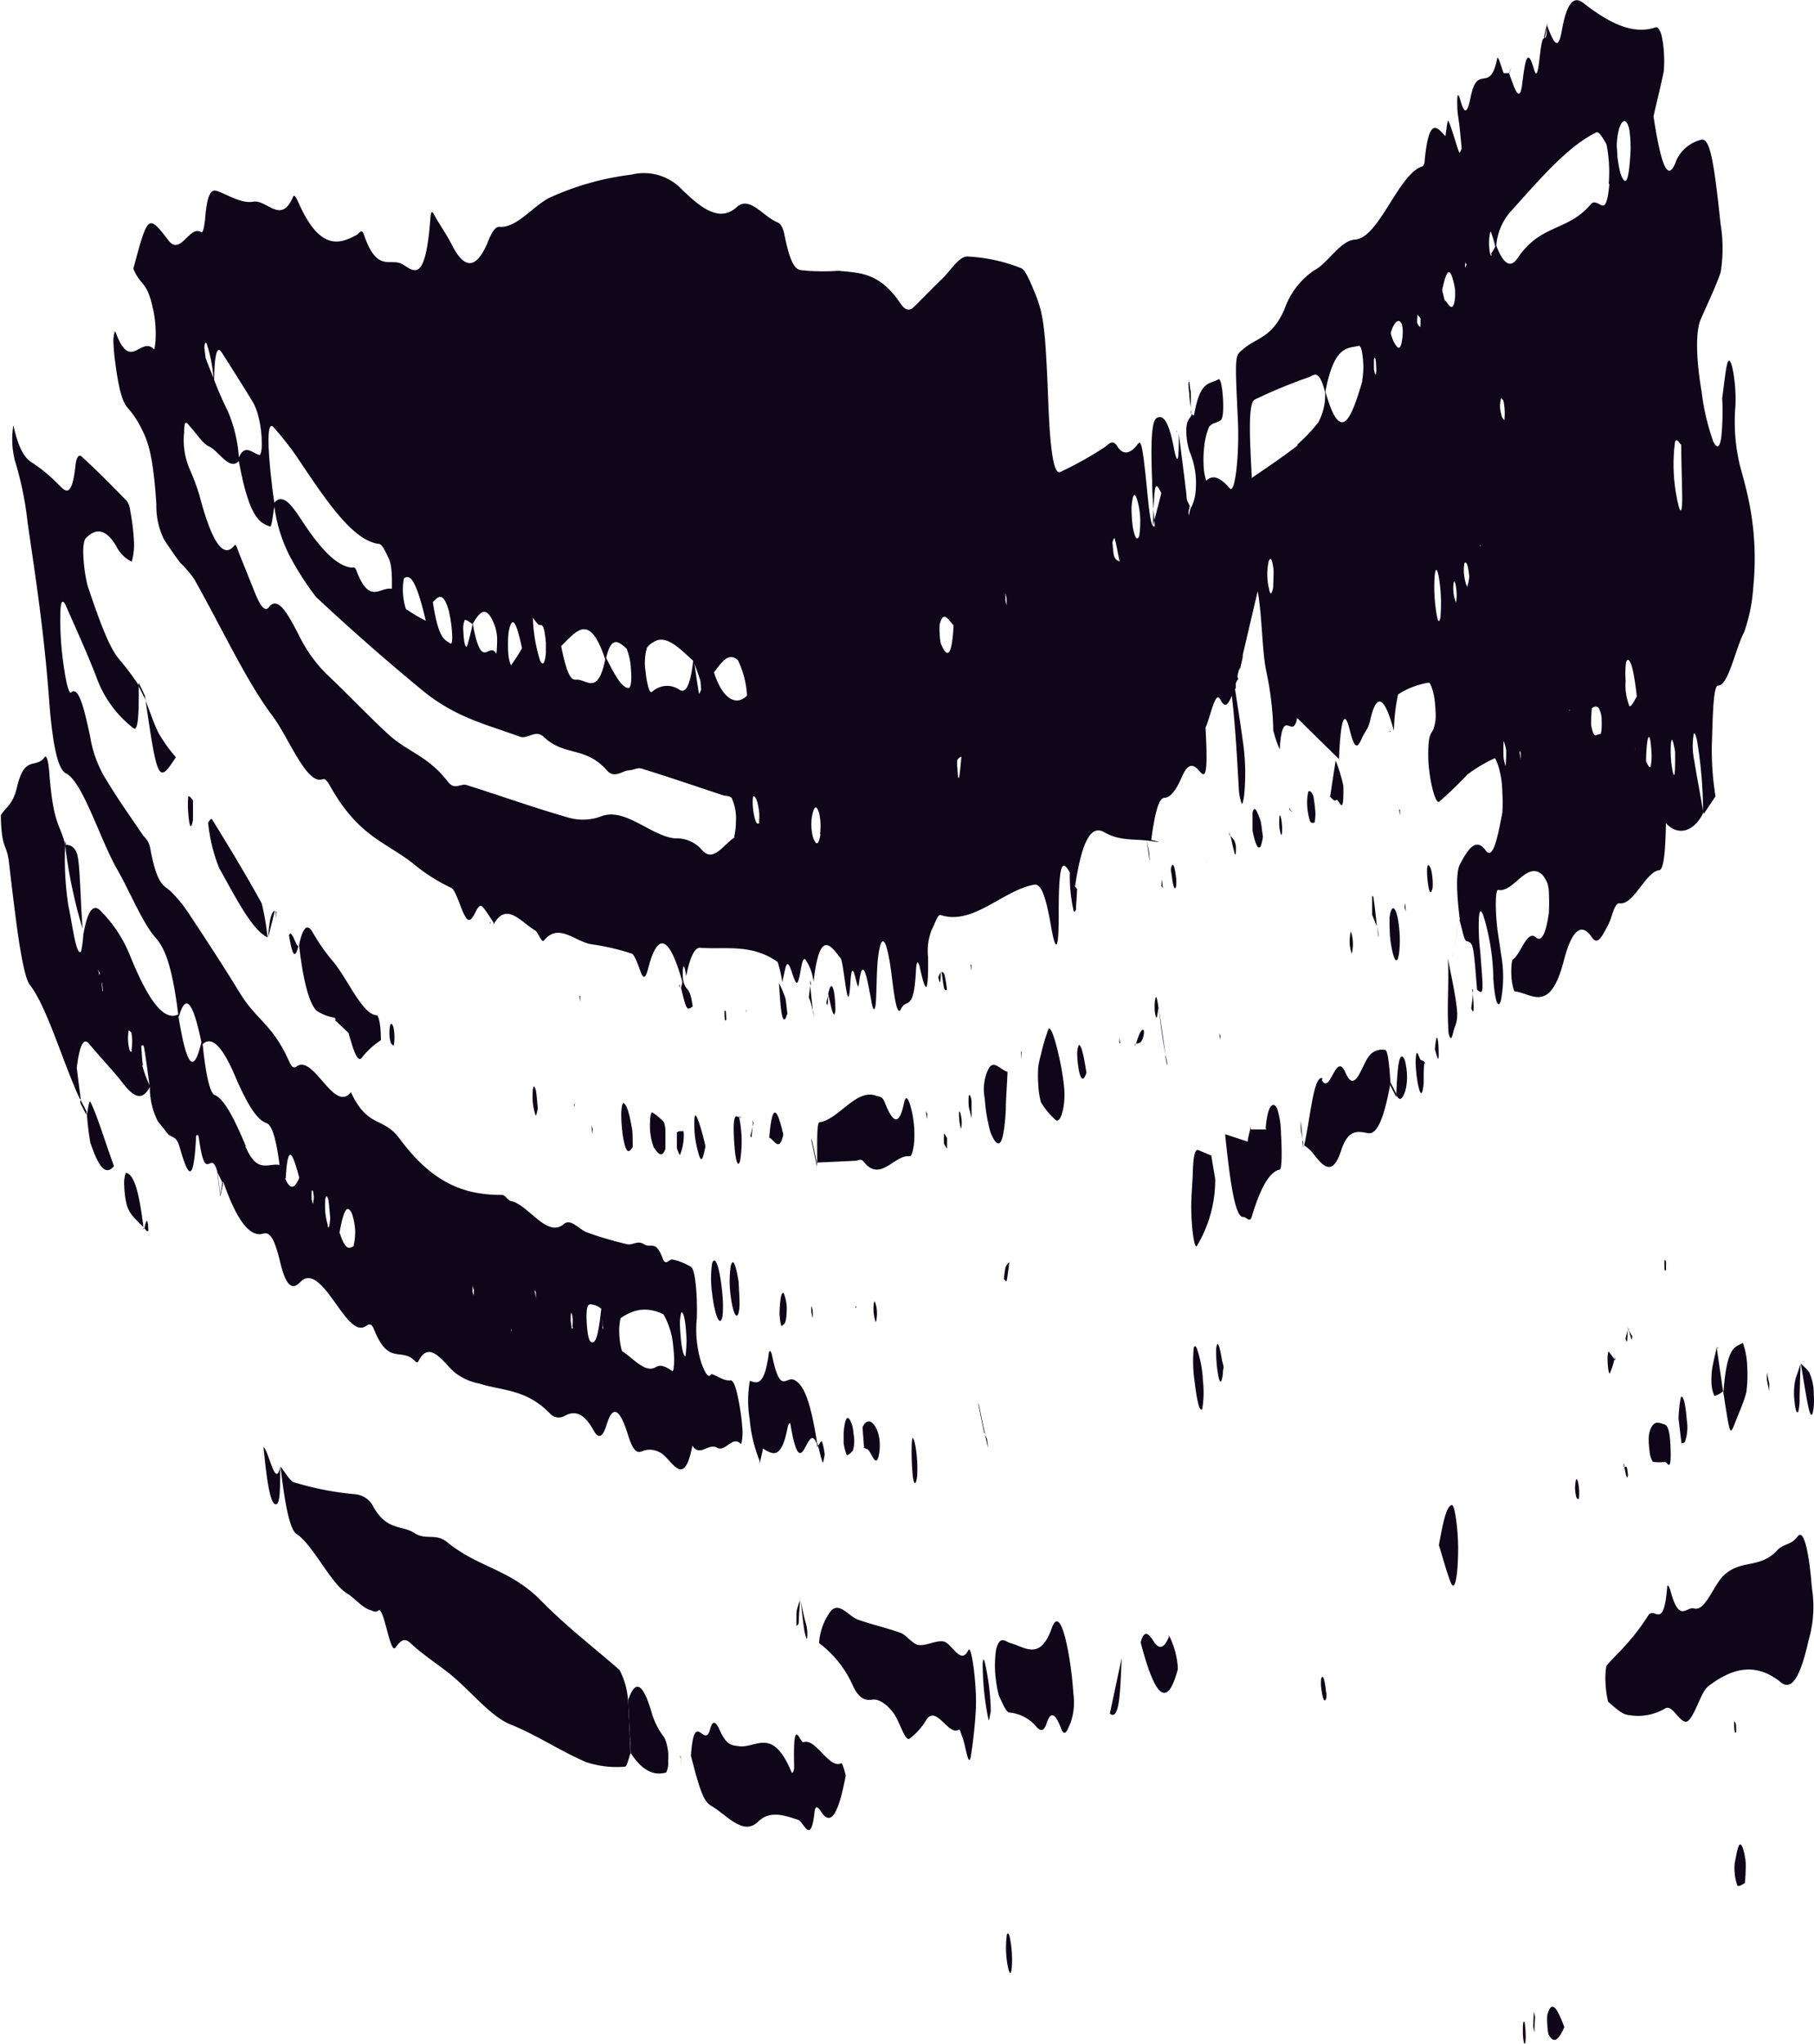 <svg id="Layer_1" data-name="Layer 1" xmlns="http://www.w3.org/2000/svg" viewBox="0 0 153.59 172.98">
  <defs>
    <style>
      .cls-1{fill:#0f0619}
    </style>
  </defs>
  <path class="cls-1" d="M313.07 963.29v-.1h-.05Zm-67.16-.49v.43-.17l-.06-.2Zm11.09-.11c0-.08 0-.15-.05-.22a.31.31 0 0 1 0 .09Zm-2.71-.11a.44.44 0 0 0 0-.1v.09Z" transform="translate(-188.35 -879.46)"/>
  <path class="cls-1" d="M325.49 955.92c1.19.15 2.18-2.66 3.35-2.81.38-.05.52-1.61.56-3.87v-.12c1 1.15 2.41.76 3.2-.93v.17l1-1.5a24.44 24.44 0 0 1-.31-4.37c.08-2.21.1-5.06.54-5 .87 0 1.45-3.13 2.19-4.51a14.31 14.31 0 0 0 .78-3.84 24.1 24.1 0 0 0-.29-6.83c-.26-1.39-.57-2.43-.86-3.52a15.86 15.86 0 0 1-.36-5 13.73 13.73 0 0 0-.17-2.74c-.2-1.16-.41-1.32-.55-.71s-.28 1.92-.41 2.9v-.23a21.57 21.57 0 0 1-.07 3.45c-.16 1.06-.41.86-.66.42a19.12 19.12 0 0 1-1-4.24c-.48-2.76-.52-5.09-.1-6.1.57-1.34 1.15-2.47 1.7-4a12.63 12.63 0 0 0 0-4.12c-.6-5.73-.95-7.41-1.71-7.11a3.1 3.1 0 0 0-2.14 2c-.64 1.48-1.18.21-1.83-4 .29-1.27.59-2.46.87-3.82a10.34 10.34 0 0 0 0-1.72 8 8 0 0 0-.23-1.48c-.15-.36-.31-.57-.45-.52-2 .69-4.07-.45-6.16-2.08-.71-.54-1.35-.17-1.8 2.4-.34 1.93-.78.69-1.23-.44v-.22c-.09.37-.17.74-.26 1.11v.16c-.4-.07-.41 4.16-.85 2.65-.57-2-.77-.73-1 1.17s-.7.28-1.1-.81v-.06h-.48c-.2-.52-.48-1.6-.55-1.21-.6 3-1.64.38-2.22 3.14-.26 1.28-.48 1.76-.87.44-.13-.44-.33-1.08-.28.51 0 .52.14 1.15.2 1.76s.12 1.18.17 1.77c-.08.1-.16.46-.23.26-.3-.81-.6-2-.89-2.62-.09-.18-.17.76-.26 1.29-.68-.74-1.38-1.74-1.75 2 0 .41-.15.54-.24.57-2 .66-3.65 6.08-5.67 6.18-1.23.06-2.32 2.06-3.51 2.64a6.63 6.63 0 0 0-2.47 3.29c-1.07 2.41-2.31 2.34-3.47 3.33-.71.61-.73.32-.46 6 .14 2.76-.22 6.32-.68 5.8-.7-.8-1.38-1.27-2-.65a4.85 4.85 0 0 1-.22-1.26 10 10 0 0 1 .05-1.63 6.1 6.1 0 0 1 .41-1.67c.31-.38.64-.31 1-.57.13-.1.25-.64.18-1.82s-.24-1.72-.38-1.64c-.72.46-1.52 0-2.05 2.92-.05.26-.15.09-.24 0s0-.27 0-.4v.52c-.15.33-.36.32-.43 1.08a5.8 5.8 0 0 0 .27 2 6.84 6.84 0 0 1 .52 3.26 3.76 3.76 0 0 1-.4 1.51v-.33.19c-.06.26-.13.53-.19.79-.06-.54-.13-1.08-.19-1.62v-.39.25c-.21-1.72-.43-3.44-.65-5.17 0 1.32 0 3.23-.39 1.35-.5-2.69-1-2.86-1.4-2.72s-.64 1-.47 5.38c0 1.26.15 2.56.22 3.8-.28.27-.44-.92-.62-2.77-.51-5.25-.59-4.37-1-3.93s-1 .83-1.56-.06c-.41-.66-.75-.1-1.12.13a30.36 30.36 0 0 1-3.7 2.06c-.53.24-.84-1.7-1-5.61-.27-6.79-.38-7.76-1.28-9.87-.35-.83-.72-1.65-1-1.76a14.17 14.17 0 0 0-4.58-1c-.74 0-1.42 1.2-2.13 1.88s-1.6 1.6-2.4 2.39c-.36.36-.73.32-1.14-.3-1.81-2.68-3.51-2.57-5.22-2.76a20.13 20.13 0 0 1-2.69 0c-.61-.15-1.21.48-1.9-3-.16-.82-.41-1-.59-1.1-1.16-.42-2.36-2.3-3.46-1.29-1.49 1.36-3.13 0-4.75-1.6a4.41 4.41 0 0 0-4.16-1.15 23.45 23.45 0 0 0-6.84 1.91c-1.47.67-2.86 2.66-4.38 2.51-.38 0-.72.67-1 1.42-.88 2-1.83 2.31-2.93.22-.5-1-1-1.66-1.5-2.55-.15-.27-.32-.68-.38.19-.46 6.21-1.63 4.12-2.58 3.79s-2 .68-3.05-2.42c-.18-.51-.38-.14-.56 0-1.61.92-3.24 1.26-5-2.75-.15-.33-.33-.7-.44-.44-1 2.39-2.24.21-3.35.41-.94.16-1.91-.43-2.88-.83-.49-.2-1-.42-1.21 2.24-.06.66-.19 1.27-.32 1.18-1-.65-1.75 2-2.76.72-1.76-2.28-1.76-2.25-3 2.36.61 1.49 1.12 1 1.62 3.21a9.55 9.55 0 0 1 .27 2.49c0 .51-.09 1.19-.15 1.12-1.11-1.16-2 2-3.25-1.47-.06-.16-.18.36-.18.76a17.57 17.57 0 0 0 .16 1.85c.29 2.26.62 3.32 1 3.76a8 8 0 0 1 1.2 1.78c.51 1 1 2.08 1.28 6.46a6.3 6.3 0 0 0 .67 3c.45.68.9 1.34 1.35 1.93a8.68 8.68 0 0 1 1.19 1.4c2.2 3.87 4.41 8.64 6.59 11.52 1.43 1.89 2.92 5.94 4.29 5.4.19-.07.39.17.59.53 2.48 4.45 4.83 4.78 7.23 6.75a15 15 0 0 0 3.06 1.92c.5.25 1 2.7 1.49 2.71s.73-1.64 1.19-1.07c.3.35.6.86.9 1.3v.17c1.07-2 2.33-.2 3.53.5.24.14.54 1.1.74.84 1.24-1.53 2.64.11 4 .32a20.11 20.11 0 0 1 3.42.79c.23.08.5.82.75 1.51s.43.58.64-.21c.83-3.27 1.84-2.86 3 1.44a11.91 11.91 0 0 1-.06-1.29c.07-.77.19-.17.29.46.32-1.62.72-2.43 1.18-2.4 2.18.16 4.32-.37 6.56 1.2a9.46 9.46 0 0 1 .39 1.71c.1-.42.19-.87.29-1.26.3-1.12.72 1.66 1 1.28s.33-2.31.68-1.93a4.13 4.13 0 0 1 .68 1.9c.51-4.45 1.39-3.2 2.3-2 .29.39.61 5.49.82 2.08.17-2.79.6 1.05.71.14.33-2.65.69-.68 1.1 1.57.14.76.31.65.36-.24s.06-2.41.14-3.3c.26-2.62.77-2.24 1.21 1.38.28 2.32.5 3.23.78 2.63.43-.93 1.07.35 1.25-3.18.05-1 .2-.9.36-.19.4 1.78.71 2.61.67-1a4.85 4.85 0 0 1 .31-2.32c.25-.44.49-1.33.76-1.24 2.74.9 5.25-2.09 7.91-2.57.51-.09.93.61 1.43 3.52.42 2.41.67 2 .65-1.2 0-4.68.4-4.25.94-3.37v.08a13.58 13.58 0 0 0 .32 3.18c.21.43.24-.88.3-1.84a2.43 2.43 0 0 1-.22-.29h.07v-.1c.6-3.94 1.41-5 2.43-4.43 1.34.79 2.64.55 4 .76s0-.11 0-.09v-.05c.27-2 .59-3.5 1.1-3.52s1-.64 1.44-1.67.83-1.28 1.34-.8 1 1.68.71-3.47c.42-.91.83-3.25 1.26-2.37.6 1.2.89-.41 1.31-1v.32-.26a3.52 3.52 0 0 1 0-.46.84.84 0 0 1 .19-.32v.04-.11l-.06-.15a4.36 4.36 0 0 1 .2-.78v.24c.08-.37.17-.74.25-1.11v-.19c.43-1.82.85-3.64 1.27-5.4.39 2.2.36 5.09.73 6.8a26.49 26.49 0 0 1 .58 4.7 1.13 1.13 0 0 0 0-.14v.66a2.26 2.26 0 0 0 0-.26 10.89 10.89 0 0 0 .55 1.63c.25-3.87 1.09-.64 1.48-2.66l3.59 3.53v.09-.05l-.05-.07c.11-2.8.39-4.64.92-2.45.42 1.69.67 1.46 1 .71s.53-.73.73-1.6c.57-2.47 1.25-1.86 2 .93a16.84 16.84 0 0 1 .35-3.08 6.66 6.66 0 0 1 2.61-1c.13 0 .31.55.44 1.12a12.59 12.59 0 0 1 .14 1.77 3.37 3.37 0 0 1-.18 1c-.19.52-.47.33-.45 2.36 0 1.53.55 4.06.92 3.83a31.81 31.81 0 0 0 2.39-2.3 12.47 12.47 0 0 1 2.31-1.38c.08 0 .2.34.3.62a8 8 0 0 1 .35 2.29 12.52 12.52 0 0 1 0 1.71c-.39 2-.77 4.07-1.42 3.17-.82-1.13-1.51-.07-2.18 1.21-.32.62-.29 2.39 0 4.63-.21 1-.42 2.07-.62 3.11a1.16 1.16 0 0 0 0 .18 1.34 1.34 0 0 1 0-.2l.6-3c.19.63.39 1.69.56 1.74.6.2.6.08.92 4.13.57.46.56.36.26-3.34a17.4 17.4 0 0 1-.1-2.81c.08-.79.24-.48.39-.08a19.05 19.05 0 0 1 .83 5.31c.14 2 .42 2.57.64 1.84a10.67 10.67 0 0 0 0-4c-.11-.88-.27-1.64-.35-2.57-.15-1.58-.08-2.85.12-2.8 1.29.28 2.39-2.48 3.73-1.29a3 3 0 0 1 .44.73 3.11 3.11 0 0 1 .12.72 17 17 0 0 1 0 1.8c-.26 1.81-.64 2.48-1.1 2.06-.76-.7-1.31 1.55-2 1.9a6 6 0 0 0-.07 1.38 4.87 4.87 0 0 0 .24 1.28c1.46.14 3 2 4.19-2.56.63-2.46 1.44-3.4 2.39-2 .5.76.92-.23 1.34-1s.52-1.93 1.01-1.88Zm6.27-14.35c.06-.15.19.17.27.53a38.34 38.34 0 0 1 .52 6c-.25-1.45-.51-2.8-.75-4.27a6 6 0 0 1-.04-2.26Zm-1.59-24.69c.13-.39.35.06.53.24 0 1.53.07 3.09.08 4.57 0 1.16-.15 1.18-.3.6a14.62 14.62 0 0 1-.31-5.41Zm-.34 25.49c.09-.74.23.07.35.72v.55c0 .63 0 2-.2 1.15a9.16 9.16 0 0 1-.15-2.42Zm-3.51-3.12a4.72 4.72 0 0 1-.33-2.11c-.05-1.13 0-1.8.18-1.83.31 0 .55 1.2.77 3.1-.2.32-.4.8-.62.84Zm.47 3.4a3 3 0 0 1 0 .34v.37Zm1.39.49a4.84 4.84 0 0 1-.08 1.25c-.12.06-.25-.22-.38-.47 0-.66.06-1.44.13-1.84.15-.57.26-.08.33 1.06Zm-1.87-52.68a11.46 11.46 0 0 1 .1 1.72c-.14 2.65-.4 3.23-.87 1.92a13.08 13.08 0 0 1-.25-1.43c0-.32-.05-.73-.05-.95.08-1.9.76-2.72 1.07-1.26Zm-1.13 24.2Zm-77.46 23.19c-.07.1-.17.46-.2.26-.13-.76-.25-1.63-.37-2.48.16.46.33.91.49 1.41.03.1.05.53.08.81Zm-4.6-3.55a1.42 1.42 0 0 1 .53-.47c1.07-.75 2.24.52 3.39 1.56-.25 2.22-.67 2.74-1.13 2.47a1.85 1.85 0 0 0-2.35.16c-.08.07-.19 0-.29-.31a6.83 6.83 0 0 1-.25-1.35 4.71 4.71 0 0 1 .1-2.06Zm-1.74 0a5.34 5.34 0 0 1 .39 1.78c.1 1.19-.05 1.61-.2 1.61-.61 0-1.26-1.3-1.9-2.54.46-1.96 1.09-1.35 1.71-.81Zm-1.78.94c-.64 3.19-1.61 1.66-2.46 1.75-.33 0-.71 0-1.28-2.85 1.3-1.22 2.38-2.93 3.74 1.14Zm-5.56-2.9c.19.09.37-.19.53 1.5v.89c-.1 1.08-.3 1-.49.65a13.22 13.22 0 0 1-.61-3.65 2.81 2.81 0 0 0 .53.65Zm-.57-.62v.38-.38Zm-2.06 1.28c.32-1.76.72-.63 1.14 1.33a15.85 15.85 0 0 1-.94 1.45 3.59 3.59 0 0 1-.23-1.13 10.55 10.55 0 0 1 .03-1.65Zm-1.09-.31a3.55 3.55 0 0 1 .12.76 12.28 12.28 0 0 1-.06 1.35c-.66-1.14-1.23 1.66-2-2.54.62-1.09 1.22-1.72 1.94.38Zm-2.6-.75c.21 0 .43.21.64.35a17.69 17.69 0 0 1-.45 1.81c-.1.28-.27 0-.33-1.23a2 2 0 0 1 .14-.98Zm-1.34-.64a10.39 10.39 0 0 1 .23 1.55c.07.78 0 1.17-.12 1.08-.48-.35-1-.28-1.49-3.51.43-.42.86-1.02 1.38.83Zm-3.82-2.89c.49-.35 1 0 1.84 3.59a12.85 12.85 0 0 1-1.68-1 5 5 0 0 1-.25-1.34 5.11 5.11 0 0 1 .09-1.3Zm-11-12.73a25.29 25.29 0 0 1 2.08 2.68c2.29 3.41 4.58 6.87 6.77 7.13.23 0 .49.45.74 1 .17.36.43.65.38 2.81-1-.21-1.89 1.41-3-1.54-.14-.38-.29-.24-.43-.26-1.33-.16-2.7-1.73-4.1-3.84-.83-1.26-1.67-2.57-2.42-1.65-.08-.51-.15-1-.21-1.56-.43-3.7-.37-5.4.15-4.82Zm-4.41-6.35c.89 1.4 1.77 2.78 2.65 4.23a5.18 5.18 0 0 1 .45 1.24 9.27 9.27 0 0 1 .26 2.43c0 .42-.11.75-.18.74-.6-.12-1.23-1-1.75.21a12.35 12.35 0 0 0-.93-3.9 28.15 28.15 0 0 1-1.17-2.67c.03-2.16.25-2.94.63-2.33Zm-1.3-.78a12.25 12.25 0 0 1 .57 2.89c-.22-.56-.45-1.11-.67-1.71 0-.1-.06-.52-.09-.79s.09-.58.15-.44Zm44.7 41.79c-.91.55-1.79 2.17-2.75 1.08a2.82 2.82 0 0 0-2.29-1c-2-.18-4.17-2.58-6.17-1.9a4.4 4.4 0 0 1-2.68.19c-2.93-.82-5.86-1.88-8.79-2.8-.53-.17-1 .45-1.57-.25-1.74-2.27-3.41-2.51-5.13-4.1s-3.54-3.52-5.31-5.18a12.43 12.43 0 0 1-2.24-3.23c-.85-1.62-1.72-3.31-2.49-2.31-.4.53-.86-.32-1.32-1.52-.4-1-.8-2-1.21-3l.06.12c-.15-.3-.32-1-.44-.84-.94 1.22-1.93-.19-3-4.27a18.75 18.75 0 0 0-.74-2 6.26 6.26 0 0 1-.54-3.27c0-1.28.29-.73.48-.52.54.58 1.09 1.47 1.61 1.7.85.38 1.75 2.11 2.54 1.24.89 4.86 1.78 5.23 2.65 5.55.14.05.24-1.06.36-1.7a12.77 12.77 0 0 0 1.28 4.15 24.38 24.38 0 0 0 2.25 3.51q4.5 4.2 9 7.9c2.8 2.31 5.51 2.91 8.25 3.92.68.25 1.31-.63 2 0 1.82 1.72 3.53.77 5.37 2.85.63.72 1.23.08 1.84 0 .38 0 .74-.26 1.12-.14 2.3.71 4.6 1.5 6.9 2.26.23.07.47 0 .71.22a4.19 4.19 0 0 1 .36 2 5.62 5.62 0 0 1-.15 1.29Zm-1.72-14c.67-.93 1.25-1.68 2-1a7.84 7.84 0 0 1 .77 3c-.97.95-2.12.21-2.81-2.01Zm3.83 12.73c-.16.22-.34.18-.52-.92-.09-.58-.07-1.24 0-1.28s.35.06.5 1.45a6.91 6.91 0 0 1-.02.74Zm5.16 1c-.15.94-.37 1-.64.24a4.44 4.44 0 0 1-.1-1.63c.15-.88.36-1.25.63-.39a5.29 5.29 0 0 1 .07 1.77ZM268 933.9a5.6 5.6 0 0 1-.09-.82 5.12 5.12 0 0 1 0-.76c.33-1.33.77-.3 1.18.06-.15 2.8-.57 2.8-1.09 1.52Zm1.41 10.56a2.42 2.42 0 0 1 0-.69.74.74 0 0 1 .34-.27c-.05.57-.1 1.16-.17 1.61s-.13.14-.17-.65Zm2.17.77v-.39.71-.32Zm2-14.53a3.27 3.27 0 0 1-.1-.45v-.6l.1.44Zm5.42 23.6Zm4.15-27.3c-.14-.11-.28-.09-.42-.36s-.13-.83-.2-1.28c.07-.11.15-.5.21-.28.14.48.27 1.26.4 1.9l.12-1.2c-.04.35-.07.76-.11 1.22Zm1.67-2.21c-.16.44-.37.32-.56-.74a11.65 11.65 0 0 1-.1-1.74c.13-1.38.36-1.18.63.09a7.78 7.78 0 0 1 .1.91 9 9 0 0 1-.07 1.43Zm1.14-.8c.15-3.76.16-3.88.72-2.79Zm10.19 5.18c-.1.45-.22.89-.38 0a5.2 5.2 0 0 1 0-2.2c.12-.29.27-.39.4.64.04.24-.01.97-.02 1.51Zm2.06-12c-1.3 1-2.62 1.89-3.95 2.79v.06l.08-.16c-.17-3.15-.34-6.32.25-6.58a42.7 42.7 0 0 1 4.54-1.88c.45-.15.9-.84 1.42 1.3a4.94 4.94 0 0 1-.58 2.51 13.6 13.6 0 0 1-1.76 1.86Zm5.48-5.42c-.89 3-1.8 5.55-3.12.85.75-3.89 1.82-3.64 2.85-3.87.14 0 .3.41.36 1.58a6.89 6.89 0 0 1-.09 1.34Zm1.12-.52a2.57 2.57 0 0 1-.13-.56v-.79c.1-.36.18 0 .2.9.01.11-.03.38-.07.35Zm2.29-3.26c-.17 1.45-.47.88-.75.41a4.87 4.87 0 0 1-.25-.72 3.18 3.18 0 0 1 .19-.53c.46-.97.94-.42.81.74Zm1.51-.83c-.07 0-.16-.17-.24-.28s0-.51 0-.77a3.92 3.92 0 0 1 .25.32c0 .16.01.64-.01.59Zm2.11-16Zm-.4 40.54c-.11.62-.25.4-.38-.52a13.71 13.71 0 0 1-.13-2.77c.05-.88.2-.91.35-.16a13.3 13.3 0 0 1 .16 3.32Zm.39-26.69a10.13 10.13 0 0 1-.25-1c.36-1.63.66-2.28 1.08-.11a5 5 0 0 1 0 .85c-.16 1.27-.54.52-.83.13Zm.94 25.5a3 3 0 0 1-.22-.74c-.08-.63 0-1.11.06-1.07s.09.2.13.41a4.18 4.18 0 0 1 .03 1.27Zm.79-28.77s.05.07.08.15l-.13.25a2.69 2.69 0 0 1 .05-.53Zm.17 27.4c-.08 0-.19-.35-.26-.76a3.44 3.44 0 0 1 0-1.25c.16-.15.3.16.4 1.12a3 3 0 0 1-.14.77Zm6.71-47.23c0 .55-.08.8-.18.78Zm-5.67 43.75v-.07c0-.01.07.08.11.14Zm1-24.58c-.1.16-.22-.37-.22-1.06 0-.44.09-1 .15-.92a9.39 9.39 0 0 1 .37 1.25 4 4 0 0 1-.35.6Zm.87 12.19s.1 0 .14.21a5.28 5.28 0 0 1 .06 1.58c-.08-.15-.19-.13-.25-.49a2.33 2.33 0 0 1 0-1.43Zm.36 31.18a3.39 3.39 0 0 1-.22-.81 14.14 14.14 0 0 1 0-1.45 3.53 3.53 0 0 1 .22.84 13.58 13.58 0 0 1-.05 1.29Zm1.22-.65-.1-.78.11.16Zm1.5-.14Zm2.61-4v-.1h.06Zm2.56 2c-.23-.15-.44.58-.7-.82a12.31 12.31 0 0 1 .06-1.39.39.39 0 0 1 .56-.08 2.12 2.12 0 0 1 .27 1c.04 1.37-.11 1.3-.24 1.21Zm.84-46.59c-.11 1.3-.3 1.81-.54 1.81s-.69-.49-1-.14c-2 2.37-4.24 1.65-6.22 4.58-.55.82-1.15.67-1.81-1.05a4.93 4.93 0 0 1 1.13-2.79c2.42-2.67 4.82-5.56 7.33-6.79.26-.12.58.53.87 1a12.15 12.15 0 0 1 .19 3.33Z" transform="translate(-188.35 -879.46)"/>
  <path class="cls-1" d="M249.08 1002c.69.39 1.26-1.06 2-.33.06.06.15-.62.14-1.06a16.91 16.91 0 0 0-.19-1.79c-.27-1.69-.53-2.57-.86-2.53-.51.07-1-.34-1.58-.54-.26.46-.56-.12-.86-.94a9.38 9.38 0 0 1-.38-3.78c.06-2.27-.17-4.11-.47-4.32a4.74 4.74 0 0 0-1.58-.64c-.29-.08-.58.62-.85-.12-.58-1.58-1-.81-1.55-1.17s-.93.06-1.41 0a29.55 29.55 0 0 1-3.41-1c-.67-.22-1.39-1.24-2-.71-1.42 1.21-3-1.67-4.47-1.95-.24-.05-.5-.52-.73-.52-2.84 0-5.7-.69-8.7-4.77-1.39-1.88-2.69-.85-4.12-3.93-1.43 1.84-3.16-3.28-4.62-2.16-.18.14-.39.07-.58-.38-1.43-3.23-2.78-3.53-4.18-5.82s-2.9-4.58-4.35-6.77a11.39 11.39 0 0 0-1.49-1.83c-.58-.58-1.15-.38-1.76-3.62a1.82 1.82 0 0 0-.59-1.11c-1-1.5-2-2.86-3-4.52a9.88 9.88 0 0 1-1.5-3.85c-.54-2.57-1-4.29-1.6-3.78-.23.22-.5-1.1-.7-2.64a25 25 0 0 1-.23-3.87c0-1.45.25-1.3.46-.84.85 1.94 1.71 3.8 2.57 6a9.51 9.51 0 0 0 3.13 4.36c.45.44.49-1.36.48-3.6a22.9 22.9 0 0 0-1.63-2.18c-.9-1-1.8-3.57-2.71-6.28a13 13 0 0 1-.34-2.28c-.08-1.15.07-1.6.21-1.73.8-.81 1.64-.86 2.56.68a2.86 2.86 0 0 0 1.31 1.32 5.08 5.08 0 0 0 .19-1.78 18.91 18.91 0 0 0-.31-2.51 1.86 1.86 0 0 0-.29-.85c-1.28-1.3-2.56-2.61-3.84-3.77-.18-.17-.42 0-.5.7-.34 3.13-.94 2.15-1.53 1.6a12.85 12.85 0 0 0-2.06-1.71c-.57-.34-1.15-.88-1.68-3.22a7.42 7.42 0 0 0 .12 2.95 28 28 0 0 1 1.09 5.31c.68 4.67 1.37 9.06 1.81 14.86.3 4.11.78 6 1.42 6.33 1.42.66 2.91 5.63 4.36 8.15 1.05 1.83 2.11 4.45 3.16 5.67.63.73 1.39 1.69 2 6.59-1.3.65-2.67-1.5-4.09-5a11.23 11.23 0 0 0-2.4-3.68c-.6-.7-1.15-.37-1.54 1.91v-.49.25a9.08 9.08 0 0 1-.19 1.67c-.41.53-.75-2.34-1.09-3.92a25.83 25.83 0 0 1-.26-5.11h.05c0-.1 0-.2-.05-.31v.3c-.46-1.81-1-1.64-1.34-6-.08-1.1-.25-1.6-.39-1.41-.76 1.07-1.69-.25-2.35 2.55-.37 1.54-.91 1.63-1.37 2.38.05 2.95.5 2.35.69 4s.43 3.65.66 5.37c.32 2.37.72 4.53 1.11 5 1.4 1.74 2.8 6.55 4.2 9.58a.12.12 0 0 0 .11.09c-.12-.88-.23-1.76-.34-2.67.24-1.94.59-2.61 1.06-2 1 1.2 1.95 2.16 2.93 3.42.79 1 1.54 1.48 2.2.2a6.23 6.23 0 0 0 .67 2.91l1 1.25c-.08-.44-.16-.86-.24-1.28l.23 1.19c.29.3.58.09.85 1 .64 2.21 1.18 3.59 1.4-.8 0-.28.2-.25.23 0 .57 4.2 1 .89 1.56 2.88.09.72.17 1.43.26 2.15v-.15c-.07-.63-.15-1.26-.22-1.89l.4.85-.18 1v.15l.24-1.08v-.19c1.17 3.39 2.29 4.75 3.38 4.44.45-.12.88 0 1.45 2.4s1.17 2.25 1.71 1.69c.86-.88 1.78.15 2.73 1.45s1.9 2.86 2.78 2.3c.23-.14.48-.36.72.24 1.25 3.16 2.31 1.48 3.49 2.71.1.11.2.14.28 0 .9-1.8 2-.05 3 .9a4.87 4.87 0 0 0 2.17 1c2 .63 3.9.45 5.93 2.49a1 1 0 0 0 1.28.24c.79-.44 1.6-.33 2.46 1.25.44.79.79.48 1.09-.49.53-1.76 1.13-1.35 1.82.87.42 1.37.78 1.54 1.16 1.37a1.73 1.73 0 0 1 1.56.11c.95.47 2 3.25 2.72-.59.66 1 1.35-.26 2.11.18Zm-54.32-32.36v-.48.52Zm2-7.69a2.9 2.9 0 0 1-.1-.42l.16.36s-.09.11-.11.11Zm.26 1.27a8.65 8.65 0 0 1-.09-.88c0 .13 0 .26.06.36.09.56.1.88.01.52Zm2.51 5.14c-.06.2-.17.14-.24-.13a3.86 3.86 0 0 1-.06-1.46c0-.19.16 0 .24.09a4.39 4.39 0 0 1 .01 1.5Zm.92 1.28c-.06-.24-.1-1.1-.14-1.67.08 0 .19-.15.24.16.17 1 .31 2.11.46 3.19-.24-.53-.43-1-.61-1.68Zm3.06-4.16c.56-2 1.19-1.22 1.89 2.19-.59 2.52-1.19 2.46-1.94-2.19Zm5.66 11c-.9-2.14-1.79-4-2.66-4.35-.4-.18-.75-1.79-1-4.29.86-.81 1.8.49 2.74 2.69s1.8 3.71 2.68 4c.38.13.76 1 1.09 3.53-1.02-.18-1.89.79-2.9-1.59Zm3.37 2.73c.2-3.41.67-1.81 1.15-.07-.38.93-.76 1.08-1.2.06Zm2.32 2.25s-.08-.31-.12-.48a6.76 6.76 0 0 1 0-.68c0-.11.09-.12.11 0a2 2 0 0 1-.04 1.15Zm1.26 1.74a6 6 0 0 1-.24-1.27c-.05-1.25.1-1.42.25-1 .06.16.12 1 .18 1.6-.05.7-.12 1.03-.24.66Zm2.22 1.71c-.34.15-.68.6-1.24-1.13.35-1.95.66-2.48 1.07-1.54a5.5 5.5 0 0 1 .25 1.33 5.13 5.13 0 0 1-.13 1.33Zm8 4.56Zm2.14-.27s-.08-.26-.12-.42v-.58c0 .15.07.3.11.45a4.81 4.81 0 0 1-.02.54Zm3.17 2.77v-.63.87a2.14 2.14 0 0 1-.03-.21Zm2-3.27a.69.69 0 0 1 .07.13c0 .09 0 .4.06.61-.08-.26-.13-.51-.17-.75Zm3.21 3.1c0 .14-.07.08-.11.11 0-.25-.08-.54-.08-.72 0-.76.07-.81.17-.13a6.21 6.21 0 0 1-.02.73Zm1.75 1.27c-.18 0-.42.13-.55-1.21-.16-1.82.09-2 .26-2a1.61 1.61 0 0 1 .94.37c-.18 1.63-.37 2.77-.69 2.83Zm.78-1.32c0-.32-.07-.93-.1-1.47 0 .29 0 .64.07.85.08.79.08 1.11-.01.61Zm6 3.51c0 .09-.07.28-.11.25-.48-.31-.94-.62-1.4-.34-.89.55-1.9-.74-2.87-1.36a6.09 6.09 0 0 1-.22-1.37 5 5 0 0 1 .1-1.4 3.93 3.93 0 0 1 1.64-.71 3.45 3.45 0 0 1 2 .38 6.74 6.74 0 0 1 .73 2 15.54 15.54 0 0 1 .17 1.77 4.59 4.59 0 0 1-.05.77Zm1-1c-.23-.07-.39-1-.46-2.46a4 4 0 0 1 .1-1.25c.21-.1.39.78.45 2.35a12.26 12.26 0 0 1-.09 1.35Zm-46.3-57.02v.29Zm-4.94 35.34v.24c.18.35.35.7.52 1v-.3l-.51-1v.3Zm46.38 50.8v-.29.35a6.54 6.54 0 0 0-.72-2.63c-2.2-1.93-4.4-3.59-6.62-5.84-2.7-2.75-5.29-2.78-8-5-.93-.75-1.8-.14-2.71-.73-1.16-.75-2.27-.17-3.48-2.17a1.91 1.91 0 0 0-1.6-1.14 25.36 25.36 0 0 1-5.13-1c-.38-.1-.78-.87-1.17-1.34.37 3.23.8 5.34 1.34 5.69 1.41.91 2.89 4.19 4.31 5.06.63.38 1.28 1.19 1.9 1.38.24.07.49.26.72.06.49-.46 1 3.8 1.47 3.13s.79-.81 1.25-.39c1.08 1 2.15 1.68 3.22 2.52 1.76 1.37 3.55 3.71 5.29 4.39 2.12.84 4.26 2.28 6.39 3.18a8.2 8.2 0 0 0 3.27.38c.18 0 .32-.74.48-1.14v.26-.26c-.06-1.49-.14-2.98-.21-4.47Zm-29.44-19.85v-.1.14-.21Zm128.47 5.97c-.56.77-1.19.58-1.75 1.19-1.46 1.58-3.07.72-4.53 2.13-.84.81-1.57 3.06-2.49 2.78-.66-.2-1.25 1.31-2-1.49-.09-.33-.26-.61-.28-.35-.3 3.84-1.08 1.59-1.61 2.44a18 18 0 0 1-1.69 2.26c-.61.72-1.24 1.28-1.85 2a6.22 6.22 0 0 0-.07 1.47 8.15 8.15 0 0 0 .22 1.57c.58.48 1.18 1.09 1.74 1.12a4.51 4.51 0 0 0 3.08-.55c.65-.46 1.39 1.62 2 1s1.05-2.41 1.64-2.87c2-1.54 4-2.1 6.16-.35.93.75 1.66-.46 2.35-3.55a10.09 10.09 0 0 0 .28-4.45c-.24-3.07-.69-5.03-1.2-4.35Zm-70.22 9.63c-.65 1.35-1.42-.65-2.12-.74s-1.39.38-2.1.3c-.47-.06-1-.79-1.45-1-1.23-.45-2.46-.71-3.69-1.15-.76-.27-1.56-1.53-2.28-.73a5.06 5.06 0 0 0-1 2.72 9.1 9.1 0 0 1 2.9 3.69c.54 1.09 1.09 1.18 1.6 1.1s1.14.3 1.74 1.05 1.05 2.63 1.46 2.22a5.41 5.41 0 0 0 1.3-1.43c.87-1.62 1.94 1.32 2.85.69.08-.06.19.43.29.66.24.55.51 2.71.71 1.6a38.61 38.61 0 0 0 .42-3.93c.12-1.81-.35-5.63-.63-5.05Zm-10.77 9.57c-1 .53-2.17-2.17-3.19-1.78-.3.12-.91-2.55-.79 2.12 0 .25-.14.61-.22.42-1.62-3.91-3-2-4.46-2.2-.52-.08-1 0-1.6-1.31-.32-.74-.61-1-.84-.12-.46 1.74-1.34-1.84-1.62 2.23.71 2.79 1.06 3.86 1.68 4.22 1.35.78 2.74 2.61 4 1.37 1.06-1 2.23-.52 3.38-.17.5.15 1.09 2.27 1.41-.68.07-.65.36-.3.55 0 .9 1.41 1.54-.15 2.09-3.07-.12-.42-.28-1.09-.39-1.03Zm19.24-9.36c-.5-2.7-1-3.21-1.4-2.09-1 2.84-2.3 1.6-3.51 1.28-.43-.11-.88-.72-1.21.54a9.08 9.08 0 0 0 0 2.69 8.65 8.65 0 0 0 .24 1.23c.29.61.61 1.4.88 1.42a3.35 3.35 0 0 1 2.31 1.23c.28.31.6.42.82-.25.37-1.18.77-.9 1.24.34.33.88.56.1.8-.41a5.27 5.27 0 0 0 .25-2.52 29.81 29.81 0 0 0-.42-3.46Zm26.83-51.01a1.37 1.37 0 0 0-1.37.51c-.64.78-1.18 3.3-2 1.41s-1.28 1.94-2 .63v-.18c-.73-.08-1 3.61-1.5 5.7a3.53 3.53 0 0 1 .68.59c.88 1.13 1.7 2.17 2.45-.14.61-1.91 1.49-1.62 2.29-1.48s1.39-1.44 1.89-4.25c-.08-1.34-.22-2.77-.44-2.79Zm.43 3.01v-.29.29Zm-45.31 6.37c.24 0 .47-.24.71.07 1.42 1.82 2.6-.63 3.92-.45.13 0 .26-.42.34-1a8.83 8.83 0 0 0-.12-2.54c-.25-1.21-.53-1.82-.71-1-.44 2.15-1 1.59-1.63 0-.24-.61-.49-.48-.72-.58-1.69-.66-3.18 2-4.81 2.24-.26 0-.19 2-.2 3.41Z" transform="translate(-188.35 -879.46)"/>
  <path class="cls-1" d="m216.69 965.6.1.17h-.11l1.18 1.12c.39 1.37.76 2.63 1.15 2.06a6.79 6.79 0 0 1 1.59-1.45c0-1.42-.22-2.11-.34-2.11-1.23 0-2.55-3.26-3.82-4.68a16.56 16.56 0 0 1-1.64-2.38c-.46-.76-.83-.31-1.13 1.12.42 3.67 1 5.08 1.48 5.55a3.74 3.74 0 0 0 1.54.6Zm40.87 35.99h-.05c0 .12 0 .24.05.36Z" transform="translate(-188.35 -879.46)"/>
  <path class="cls-1" d="M251.82 999.55a12.38 12.38 0 0 0 .84 3.54v.28c.09-.37.17-.74.26-1.11v-.2c.77.41 1.56 1.13 2.11-1.75.06-.3.2-.54.25-.28.91 5.42 1.39-.22 2.16 1.48 0 .07.06.07.09.07-.62-4-1.26-5-1.95-5.33s-1.16 1.33-1.86-2.07c-.07-.35-.23-.5-.27-.21-.38 2.87-1 2.57-1.61 2.36a9.66 9.66 0 0 0-.02 3.22Zm44.65-26.3c-.1-.19-.2-.26-.29-.27-.29 0-.53.51-.67 1.95a1.12 1.12 0 0 0 .05.13h-1.3v-.25c-.09.36-.18.73-.26 1.1v.18l-1.92-.63c.45 4.43.9 7.14 1.56 7 .23 0 .52.52.69 0 .71-2.37 1.48-3.83 2.37-4 .2 0 .2-1.64.11-3.09a7.05 7.05 0 0 0-.34-2.12Zm-85.42-14.4v-.05a.52.52 0 0 0 0 .11Zm-.05-.05a21.22 21.22 0 0 0-.49-2.88c-1.39-2.51-2.78-4.81-4.18-7.07-.12-.21-.24.1-.36.23a14.11 14.11 0 0 0 .94 3.86c1.4 2.49 2.78 5.24 4.09 5.86Zm32.58 65.8c-.8-2.82-1.46-3-2.05-1.22.07 1.49.15 3 .23 4.47 1 1.54 2 1.92 3 1.63a1.93 1.93 0 0 0 .16-1 4 4 0 0 0-.31-1.94 6.25 6.25 0 0 1-1.03-1.94Zm34.17-50.33c.43.28.79-1.21.72-2.48-.12-2-1.06-5.79-1.35-5.22a16.44 16.44 0 0 0-.64 2.17 8.36 8.36 0 0 0-.22 1 10.42 10.42 0 0 0 0 1.51 6.86 6.86 0 0 0 .22 1.49 6.27 6.27 0 0 0 1.27 1.53Zm13.19 3.01-1.09-.46c-.24-.1-.44.09-.5 1.71v.54-.81c0 1.1-.13 2.11-.14 3.32 0 1.81.29 3.81.5 3.3a10.81 10.81 0 0 0 1.53-5.62c-.11-.64-.21-1.28-.32-1.92Zm.31 2.08V979a2.28 2.28 0 0 0 0 .26Zm43.96 20.64c.34-.91.71-1.63 1-2.69a11.87 11.87 0 0 0 .07-2.29 6.55 6.55 0 0 0-.36-1.9c-.65.39-1.36.19-1.65 4.23.56 3.65.56 3.58.94 2.65Zm-.92-2.82v.36-.23Zm-62.56-24.73a13.84 13.84 0 0 0 .49 2.87c.57 1.36 1.09 1.59 1.29-1.89 0-.76.07-1.57.15-3.24-.69-.24-1.25-1.17-1.7-.08a4 4 0 0 0-.23 2.34Zm14.27 45.89c-.39-.6-.77-1-1.07.13 1.19 4.59 2.24 5.71 3.15 2.25a6.91 6.91 0 0 0-.73-2.79c-.42 1.07-.86 1.2-1.35.41Zm25.29-11.49c-.49 0-.8 1.72-1.11 3.38.33 1.08.65 2.28 1 3.16s.62-.47.63-2.9c-.01-1.67-.29-3.65-.52-3.64Zm-115.63-33.28v.3a.37.37 0 0 1 0-.09Zm2.34 4.59c-.85-2.33-1.42-4.3-2-5.44-.1-.2-.2.61-.29 1.06a23 23 0 0 0 .29 2.4c.57 1.64 1.17 2.98 2 1.98Zm130 22.56a3 3 0 0 0-.05.76c0 .28.05.62.08.93s.21.77.3.79a5.27 5.27 0 0 0 1 0c.21 0 .58 1.14.45-1.53-.08-1.48-.35-1.6-.54-1.66-.49-.16-.93-.38-1.24.71Zm-78.47-9.88a9.93 9.93 0 0 0 0-1.66c-.19-2.29-.62-3.63-.89-2.77a8.93 8.93 0 0 0 0 2.48c.22 1.94.69 3.02.89 1.95Zm-46.29-47.29a13.39 13.39 0 0 1-1.44-2c-.37-.7-.74-1.82-1.12-2.78 1 6.88 1.11 7.03 2.56 4.78Zm-2.62-5.21a2.26 2.26 0 0 0 0 .26l.06.18Zm92.62 7.91a4.18 4.18 0 0 0 .24 1.22c.08.08.16-.29.21-.69a18.68 18.68 0 0 0-.08-4.38c-.26-1.89-.54-3.62-.81-5.4l-.21.87c.33 2.62.49 5.49.65 8.38Zm-92.75 37.07v.33c0-.07 0-.14.05-.21l-.05-.06Zm-1.49-4.6a2.73 2.73 0 0 0-.13 1.11 7.56 7.56 0 0 0 .19 1.52 2.55 2.55 0 0 0 .43.91c.33.41.65.72 1 1.06-.43-3.63-.94-4.5-1.49-4.6Zm63.82 23.54a5.34 5.34 0 0 0 0-.89c-.17-1.44-1-2.14-1.44-1.1 0 0 .08 1.08.13 1.71a.57.57 0 0 0 .24.13c.35.02.81 2.08 1.07.15Zm-18.13-25.57v-1.59a2.56 2.56 0 0 0-.13-.67 4.88 4.88 0 0 0-1-.83c-.07 0-.18.39-.17.81a5.35 5.35 0 0 0 .3 2.14c.38.57.72.97 1 .14Zm74.67 73.31a4.8 4.8 0 0 0 0 .81 4.88 4.88 0 0 0 .1.84c.45.82.84.52 1.34-.61-.67-1.81-1.09-2.28-1.44-1.04Zm-69.14-63.39a9.09 9.09 0 0 0 0 2.56c.23 1.83.68 2.24.75.7 0-.42-.05-1.24-.08-1.9-.22-1.37-.46-2.14-.67-1.36Zm85.69 49.26c-.34-.88-.5.39-.69 1.32a5 5 0 0 0 0 .77 4.39 4.39 0 0 0 .24 1.12c.22.05.44-.15.63-.23a16.51 16.51 0 0 0 .07-1.68 5.3 5.3 0 0 0-.25-1.3Zm-46.23-42.29c-.09-.21-.21-.27-.26 0a11.84 11.84 0 0 0 .06 2.69c.19 1.57.41 2.74.66 2.46a8.55 8.55 0 0 0 .06-2.42 9.56 9.56 0 0 0-.52-2.73ZM306 957.15c0 .34 0 1.18.06 1.79.3 2.22.74 2.44.81.35a10.89 10.89 0 0 0-.11-1.75c-.21-1.42-.61-1.63-.76-.39Zm-110.8-1.55c-.18-3.72-.22-4-.7-4.45a1 1 0 0 0-.64-.19 41.4 41.4 0 0 0 1.48 7.1c-.05-.82-.11-1.64-.14-2.46Zm46.72 20.96c0-.64 0-1.43-.09-1.73-.22-1.3-.48-2-.72-2-.07 0-.16.49-.16 1a14.59 14.59 0 0 0 .14 1.79c.31 1.81.57 1.25.83.94Zm17.86 24.14v.92a5 5 0 0 0 .26 1c.18 0 .36-.2.53-.39a3.08 3.08 0 0 0 .05-1.4 3.89 3.89 0 0 0-.12-.74c-.3-.86-.57-.95-.72.61ZM311 966.91c.25 1 .36-.09.5-.45.32-.77.31-1.25-.05-3.29-.17-.93-.35-1.74-.51-2.59.12 2.25-.11 3.89.06 6.33Zm-15.91-15.81a3.94 3.94 0 0 0 .19-.84c-.07-.45-.14-1.14-.2-1.33-.24-.65-.49-1.42-.68-.71v1.54c.25 1.24.48 1.64.69 1.34Zm45.72 43.77v-.17Zm1.11 2.6a4.39 4.39 0 0 0-.39-1.87 4.72 4.72 0 0 0-.7-.71c.2 1.21.4 2.53.61 3.55s.39 1.07.49-.08a6.73 6.73 0 0 0-.01-.89Zm-131.26 4.45c.25 2.65.55 4.77 1 4.86s.39-1.41.42-3.2c-.4 1.97-.95-1.26-1.42-1.66ZM250.82 974c-.26-.22-.45.16-.29 2.36.11 1.5.31 1.92.48 1.37a10 10 0 0 0-.08-3.72v-.09s-.06.13-.11.08Zm56.18-5.11c-.28.16-.36 1.7-.43 3.23.31.66.55.3.78-.36a5 5 0 0 0 .05-2.06c-.07-.6-.26-.87-.4-.81Zm-.42 3.49v-.26Zm-35.02 48.39a23.19 23.19 0 0 0 .49 4.27c.05.16.12-.46.19-.74a20.13 20.13 0 0 0-.51-4.15c-.11-.47-.21-.15-.17.62Zm-23.45-44.41v-.42.53Zm-.03.13a18.74 18.74 0 0 0-.56-2.06c-.16-.37-.45-1.37-.37.76a9.4 9.4 0 0 0 .37 2c.27.91.41-.03.56-.7Zm51.58-27.4a5.86 5.86 0 0 0 .07-.74 13.2 13.2 0 0 0-.18-1.52c-.14-.33-.29-.47-.42-.38a4 4 0 0 0-.1 1.19 5.38 5.38 0 0 0 .24 1.33c.14.23.27.1.39.12Zm33.68 46.08a6.37 6.37 0 0 0-.08 1.35 3 3 0 0 0 .25 1.1 1.86 1.86 0 0 0 .73-.41c-.18-1.21-.35-2.42-.53-3.63v-.11c-.11.53-.25 1.05-.37 1.7Z" transform="translate(-188.35 -879.46)"/>
  <path class="cls-1" d="M334.29 997.18h-.05l.05.33Zm-80.81-21.42c.39.09.85 1.34 1.19-.27-.61-2.67-.97-2.37-1.19.27Zm48.01-28.58c.22-.22.66 1.72.6-1.21a13 13 0 0 0-.65-2.13c-.16 1-.31 2-.47 3.06.18.15.36.43.52.28Zm-96.8 1.67v-1.66c-.14-.13-.28-.4-.4-.31a7.4 7.4 0 0 0 0 1.39c.11 1.44.27 1.33.4.58Zm103.98 20.33c-.16 0-.42-1.49-.46.24a11.83 11.83 0 0 0 .18 1.72c.22 1.13.4 1.11.5 0 0-.44 0-1.14.05-1.72v-.11a2.09 2.09 0 0 0-.27-.13Zm-74.78 4.12c-.06-.55-.11-1.37-.18-1.6-.16-.52-.29-.33-.26.89a4.85 4.85 0 0 0 .24 1.25c.07.16.13-.34.2-.54Zm20.46 17.36c.05.74.14 1.14.24 1s.39 0 .37-1.64a3.74 3.74 0 0 0-.25-1.1c-.2-.17-.32.48-.36 1.74Zm25.35-22.76a1.88 1.88 0 0 0-.14.89 8.19 8.19 0 0 0 .18 1.47c.24.84.42.48.6 0-.2-1.26-.4-2.34-.64-2.36Zm.64 2.32v.2-.31Zm50.32 27.52a11.5 11.5 0 0 0-.19 1.79l.27 2.26v-.19c.09 0 .18 0 .26-.07a3.71 3.71 0 0 0 .17-1.86c-.12-1.54-.33-2.2-.51-1.93Zm-47.34 22.06-1 4.7c.86.72.89-2.25 1-4.7Zm-9.73 23.49a8.33 8.33 0 0 0 .1 2.66c.11.52.26.81.33 0a9.34 9.34 0 0 0-.18-2.55c-.07-.34-.21-.4-.25-.11Zm-8.05-41.43a21.25 21.25 0 0 0 .1 2.59c.12.8.27.64.36 0a11.19 11.19 0 0 0-.13-2.54c-.14-.72-.3-1.18-.33-.05Zm26.46-6.75v.28Zm-.68-1.51a12.51 12.51 0 0 0 .09 1.72c.19 1.38.35 1.34.48.44 0-.14 0-.31.05-.47s-.07-.44-.11-.64c-.17-.92-.36-2.04-.51-1.05Zm18.84-25.03c0-.72-.07-1.35-.18-1.28a6.63 6.63 0 0 0-.14 1c.09.26.17.6.25.75s.07-.23.07-.47Zm-.87-15.89c-.12 0-.15.54-.07 1.27.11 1 .25 1.36.43.66a5.77 5.77 0 0 0-.08-1.33c-.08-.39-.19-.56-.28-.6Zm-63.18 9.46v.2-.37.17Zm.89 2.51c-.26-1.92-.56-1.08-.83-2.31 0 .24-.11.48-.16.72.47 1.94.49 1.94.99 1.59ZM221.68 968a4.25 4.25 0 0 0 0-1.51c-.08-.36-.2-.43-.28-.32a3.17 3.17 0 0 0 0 1.42c.07.32.18.24.28.41Zm33.11-2.27c.09 0 .15-.32.23-.48-.07-.47-.12-1.16-.19-1.36a10.73 10.73 0 0 0-.53-1.24c.11 1.46.18 3.25.49 3.08Zm-.49-3.08v-.07Zm4.21.92a.51.51 0 0 0 0 .13Z" transform="translate(-188.35 -879.46)"/>
  <path class="cls-1" d="M259 965.31a1 1 0 0 0 .08-.45c0-.54-.08-1.33-.14-1.56-.2-.74-.34-.25-.47.27.21.93.38 1.85.53 1.74Zm81.3 32.82a3.82 3.82 0 0 0 .11.69c.17.47.27 0 .31-.71 0-1 .06-2.1.08-3.22-.13.41-.27.84-.41 1.22a5.43 5.43 0 0 0-.09 2.02Zm.51-3.36v.1s-.01-.15 0-.1Zm-82.63 7.82a6.13 6.13 0 0 0-.23-1.13c-.12 0-.22.2-.33.38.13.51.25 1.06.37 1.37.07.16.13-.39.19-.62Zm-.56-.75-.06-.25v.35Zm12.75-28.73.24 1v-1.46a1.55 1.55 0 0 0-.12-.46c-.12-.19-.16.14-.12.92Zm-24.71 2.2v1.34c.09.2.2.6.27.55a4.39 4.39 0 0 0 .3-2c-.23.03-.4-.05-.57.11Zm38.79-7.46v-.52.73c0-.11.05-.18.08-.27Zm.72-.71c.17-.78-.23-.8-.63.67.23-.09.46.02.63-.67Zm2.76-12.65a3.35 3.35 0 0 0 0-.72c-.11-.93-.24-1.32-.38-1s0 .59 0 .74c.12.98.26 1.38.38.98Zm16.72.99c0-.17-.12-.22-.12-.15v1.54a9.42 9.42 0 0 0 .41 1v.09c-.08-.81-.18-1.67-.29-2.48Zm17.14 49.22a3 3 0 0 0 0 1.37c.06.32.16.21.24.29a4.26 4.26 0 0 0-.09-1.54c-.06-.15-.12-.19-.15-.12Zm3.31-10.38-.06.19a.86.86 0 0 0 .07.1Zm-.64.05c0 .75.1 1.47.2 1.31a6.18 6.18 0 0 0 .38-1.17 8.34 8.34 0 0 0-.5-.67s-.08.29-.08.53Zm-24.25 27.18a3.48 3.48 0 0 0 0 .73c.13 1 .27 1.29.4 1s0-.62 0-.77c-.13-1.07-.27-1.33-.4-.96ZM296.66 949c0 .18 0 .5.06.76.11.54.18.5.19-.17a6.15 6.15 0 0 0-.07-.75c-.1-.54-.17-.49-.18.16Zm-34.25 40.59s-.09.14-.09.34a3.55 3.55 0 0 0 .18 1.45 1.22 1.22 0 0 0 .08-.4 2.79 2.79 0 0 0-.17-1.39Zm-6.32 25.32v-.07.14c0-.14 0-.27-.05-.41.06.15.06.24.05.34Z" transform="translate(-188.35 -879.46)"/>
  <path class="cls-1" d="M255.78 1017.08c.07-.1.17 0 .2-.33 0-.53.08-1.2.11-1.84a5.26 5.26 0 0 0-.28.87c-.04.22-.02.86-.03 1.3Zm30.69-52.29c.16 1.51.34 2.82.56 3.92-.18-1.25-.36-2.5-.54-3.78v-.12.07Zm-.34-.54a4.91 4.91 0 0 0 0 .86c.18 1.11.22 0 .31-.32-.09-.66-.21-1.41-.31-.54Zm52.03 32.37c-.07-.35-.14-.66-.21-1v.61c.06.35.13.65.2 1-.01-.23.01-.59.01-.61ZM318.17 1051s.07.32.11.49c0-.42 0-.83.05-1.28 0 0-.07-.32-.11-.49-.02.4-.04.81-.05 1.28Zm-.73-.36c-.12-.23-.16.13-.15.9 0 .28.07.76.09.82.12.23.17-.12.14-.9a7 7 0 0 0-.08-.82Zm-49.16-74.36a2.53 2.53 0 0 0 .26.4v-.88a2.23 2.23 0 0 0-.26-.41c-.02.31-.01.87 0 .89Zm1.5-1.83a3.55 3.55 0 0 0-.1-.73c-.14-.42-.18-.11-.08.76a2.1 2.1 0 0 0 .13.51 3.39 3.39 0 0 0 .05-.54Zm22.67-24.31.06.07c0-.11-.05-.23-.07-.35s0-.06 0-.05Zm.55 1.03a1.82 1.82 0 0 0-.12-.52 3.19 3.19 0 0 0-.34-.44c.1.47.2.95.31 1.35s.15.28.15-.39Zm-19.52 35.58a7.81 7.81 0 0 0-.13 1c.08 0 .19.29.24.08.08-.4.15-1 .22-1.54a1 1 0 0 0-.33.46Zm.35-.59a1.11 1.11 0 0 0 0 .17v.62-.62Zm-17.4 31.16c.07.45.23 1 .26.79a3.43 3.43 0 0 0-.14-1.37c-.14-.47-.26-1.09-.39-1.71.08.79.17 1.61.27 2.29Zm46.3-59.02s-.07.21-.08.44a3.2 3.2 0 0 0 .15 1.44c0 .05.06-.27.08-.42a3.42 3.42 0 0 0-.15-1.46Z" transform="translate(-188.35 -879.46)"/>
  <path class="cls-1" d="m94.77 88.31.08-.03-.07-.47-.01.5zm-44.68 6.95.04.74.06-.43-.1-.31zm-1.04-10.94.07.46.01-.5-.08.04z"/>
  <path class="cls-1" d="M213.65 959.41v.15-.26a2.25 2.25 0 0 0 0 .22Zm-.04.14c-.26-.12-.55-1.47-.79-.94.31 2.01.56 1.88.79.94Z" transform="translate(-188.35 -879.46)"/>
  <path class="cls-1" d="m118.46 68.54.08.5v-.52l-.08.02zm.46 8.24.11.39-.05-.74-.06.35zM98.33 75l.13.16-.09-.75-.04.59z"/>
  <path class="cls-1" d="M249.8 965.05c0-.13-.08 0-.11 0 0 .27 0 .53.05.79l.11-.05c-.01-.25-.03-.64-.05-.74Zm2.2 10.61c0-.25.05-.55.08-.84l-.2.8s.12.16.12.04Zm.09-1.38v.54l.06-.29v.49-.51Zm-51.37 8.6a3.18 3.18 0 0 0-.14.54 1.86 1.86 0 0 0 .22.25s.12 0 .11-.08c-.01-.59-.09-.94-.19-.71Zm128.69 3.39c-.12-.39-.17-.14-.12.69 0 0 .08 0 .12.08 0-.27.01-.76 0-.77Z" transform="translate(-188.35 -879.46)"/>
  <path class="cls-1" d="m103.25 87.48.04.52.05-.32-.09-.2z"/>
  <path class="cls-1" d="M257.16 991a3.8 3.8 0 0 0 0-.54c0-.15-.08-.44-.11-.43a3.75 3.75 0 0 0 0 .53c.04.11.08.44.11.44Z" transform="translate(-188.35 -879.46)"/>
  <path class="cls-1" d="m78.41 94.04.05.68.06-.42-.11-.26z"/>
  <path class="cls-1" d="M289.05 911.8c-.09-.17-.11.23 0 1 0 .4.08.8.13 1.19v-1.38c-.09-.25-.11-.78-.13-.81Zm-17.13 89.48a2.06 2.06 0 0 0-.17-.39l.25 1.11a5.52 5.52 0 0 0-.08-.72ZM268 961.49a1.4 1.4 0 0 0 0 .23v-.25Zm.07.21c.07.5.14 1.06.21 1.36s.17.15.25.2a11.87 11.87 0 0 0-.2-1.27c-.08-.24-.17-.23-.26-.29Z" transform="translate(-188.35 -879.46)"/>
  <path class="cls-1" d="m82.17 81.61.07.57.01-.48-.08-.09z"/>
  <path class="cls-1" d="M326.2 991.79v.18l.08.15c-.03-.12-.06-.24-.08-.33Z" transform="translate(-188.35 -879.46)"/>
  <path class="cls-1" d="m326.56 992.57-.29-.49c.07.25.13.5.2.69s.06-.13.09-.2Zm-.74 11.03h.06c0-.11 0-.2-.06-.29Zm.37.74a4.83 4.83 0 0 0-.1-.7.21.21 0 0 0-.21 0c.12.5.2 1.17.31.7Zm9.16 21.73c0-.27 0-.74-.06-.78-.13-.28-.15 0-.06.82Zm-124.68-24.13-.12 1.23c.03-.42.07-.82.12-1.23Zm.38-43.14c.19-.72.38-1.48.57-2.24-.27.01-.46.69-.57 2.24ZM237 973.1v-.3c.1.2-.18.04 0 .3Zm14.49-8.1Zm.03.21c.06-.47 0-.28 0-.2v-.54.52Zm6.79-.91c.15.62.13-.2.17-.61Zm9.69-2.58-.21.45c.21.93.21.07.21-.45Zm6.83 6.83Zm-.03-.17v.2l.05.55v-.53a.12.12 0 0 1 0-.05Zm8.69 52.91-.15-1.55c.04.52.1 1.04.15 1.55Zm-4.11-64.98c.1.54.1.17 0-.69 0-.22-.06-.6-.08-1v-.2.14c-.01.66.01 1.44.08 1.75Zm7.8 13.13v-.22.2c-.05-.22-.1-.46-.15-.71 0 .32.09.63.13.94Zm-1.53-17.79c-.06-.39-.14-.73-.21-1.09l.25 1.79a6.64 6.64 0 0 0-.04-.7Zm13.05 24.67c0-.14 0-.26-.06-.38 0 .21 0 .42.07.64a1.16 1.16 0 0 1 0-.18h-.05Zm-.22-1.48c0 .37.11.73.16 1.1l-.15-1.63c0 .18-.02.44-.01.53Zm-.9-26.75h.06l-.13-.31a1.48 1.48 0 0 0 .07.31ZM305 958a.9.9 0 0 0 0-.13l.07.94c-.07-.22-.07-.47-.07-.81Zm8.05 5.52c0 .43-.09.87-.13 1.3.27.69.22-.18.13-1.3Zm0 0a2 2 0 0 1 0-.23l-.06-.13c.01.12.01.24.06.36ZM326.18 992c-.07.24-.13.48-.2.73.19.79.15-.31.2-.73Zm-10.04-106.38v.07c.07-.19.13-.38.19-.58Zm-3.25 79.08v-.22.54-.2a.41.41 0 0 0 0-.08Zm-3.95 4.75.11.06a1.29 1.29 0 0 0-.09-.16ZM306 941.34v.06h.07v-.12.05Zm.07 29.71v.29l.51 1v-.29Zm4.03 38.49v.72-.06Zm-9.2-62.96v.25-.25Zm.02.25v.29-.23h-.05Z" transform="translate(-188.35 -879.46)"/>
  <path class="cls-1" d="m111.9 91.25-.01.18.1-.13-.09-.05z"/>
  <path class="cls-1" d="M297.72 948.82v-.73h-.05l.05.13Zm-2.25 18.23v.52-.52Zm-6.38-44.75c-.13-.27-.26-.55-.38-.83.06.54.13 1.08.19 1.62.1-.26.1-.53.19-.79ZM288 916l-.05-.11v.32a1.48 1.48 0 0 0 0-.21Zm45.74 77.48v.1h.1Zm-43.23-41.2v.56-.32a1.54 1.54 0 0 0 0-.24Zm-1.26.23v.3-.61.31Zm5.31 46.49v.27-.68.41Zm-3.31-20Zm-.25-1.7.12.08a.62.62 0 0 1-.12-.08Zm-3.65 40.61h-.08v.07Zm-2.5.02v.59a.24.24 0 0 0 0-.08v-.15Zm-9.75-57.66-.06-.15a1.56 1.56 0 0 1 .06.15Zm-3 1.8Zm-.46 38.26c-.15-.72-.29-1.42-.44-2.12v.57-.37c.16.76.31 1.52.46 2.26l.1.22-.11-.53ZM260.79 990v.66-.48l.08-.09Zm-3.56-24.71a1.38 1.38 0 0 0 0-.14 1.09 1.09 0 0 0-.05-.17l.06.52Zm-.23-2.42v-.18l-.06-.13c-.01.11 0 .21.06.31Zm.17 2.13c-.07-.69-.15-1.4-.22-2.11l-.12 1c.17.34.23.71.34 1.11Zm4.28 36.93v.08h.07v-.01Zm-4.64-38.15v.31-.31Zm.7 14.07c-.15-.7-.3-1.38-.45-2.06v.49-.23c.16.73.31 1.46.47 2.16v-.33Zm2.49 51.8v-.14a2.07 2.07 0 0 0 0 .22.36.36 0 0 0 0 .11v-.19Zm-6.57-54.27v.6a2.11 2.11 0 0 0 0-.25Zm4.23 43.11v-.38.69-.23ZM251 973.94v.08l.13.08Zm-4.79 1.63v-.59a2.35 2.35 0 0 1 0 .26v.33Zm-.21 52.85v-.23l-.1-.16.11.33v.55s-.01-.47-.01-.49Zm87.62-81.32v-.28.24Zm.01.29v-.23.23Zm-101.04 25.82v.51-.51Z" transform="translate(-188.35 -879.46)"/>
  <path class="cls-1" d="m41.52 78.15.02-.17-.09.2.07-.03z"/>
  <path class="cls-1" d="M334.12 912.93v.26-.76Zm-121.33 45.46v.33-.32Zm-1.09-1.17v-.82.2h.06Zm-5.7-8.1a2 2 0 0 1 0-.24v.28Zm-5.38-10.52a2.26 2.26 0 0 1 0-.26c-.18-.36-.35-.73-.53-1.1v.3l.53 1.06Z" transform="translate(-188.35 -879.46)"/>
</svg>

